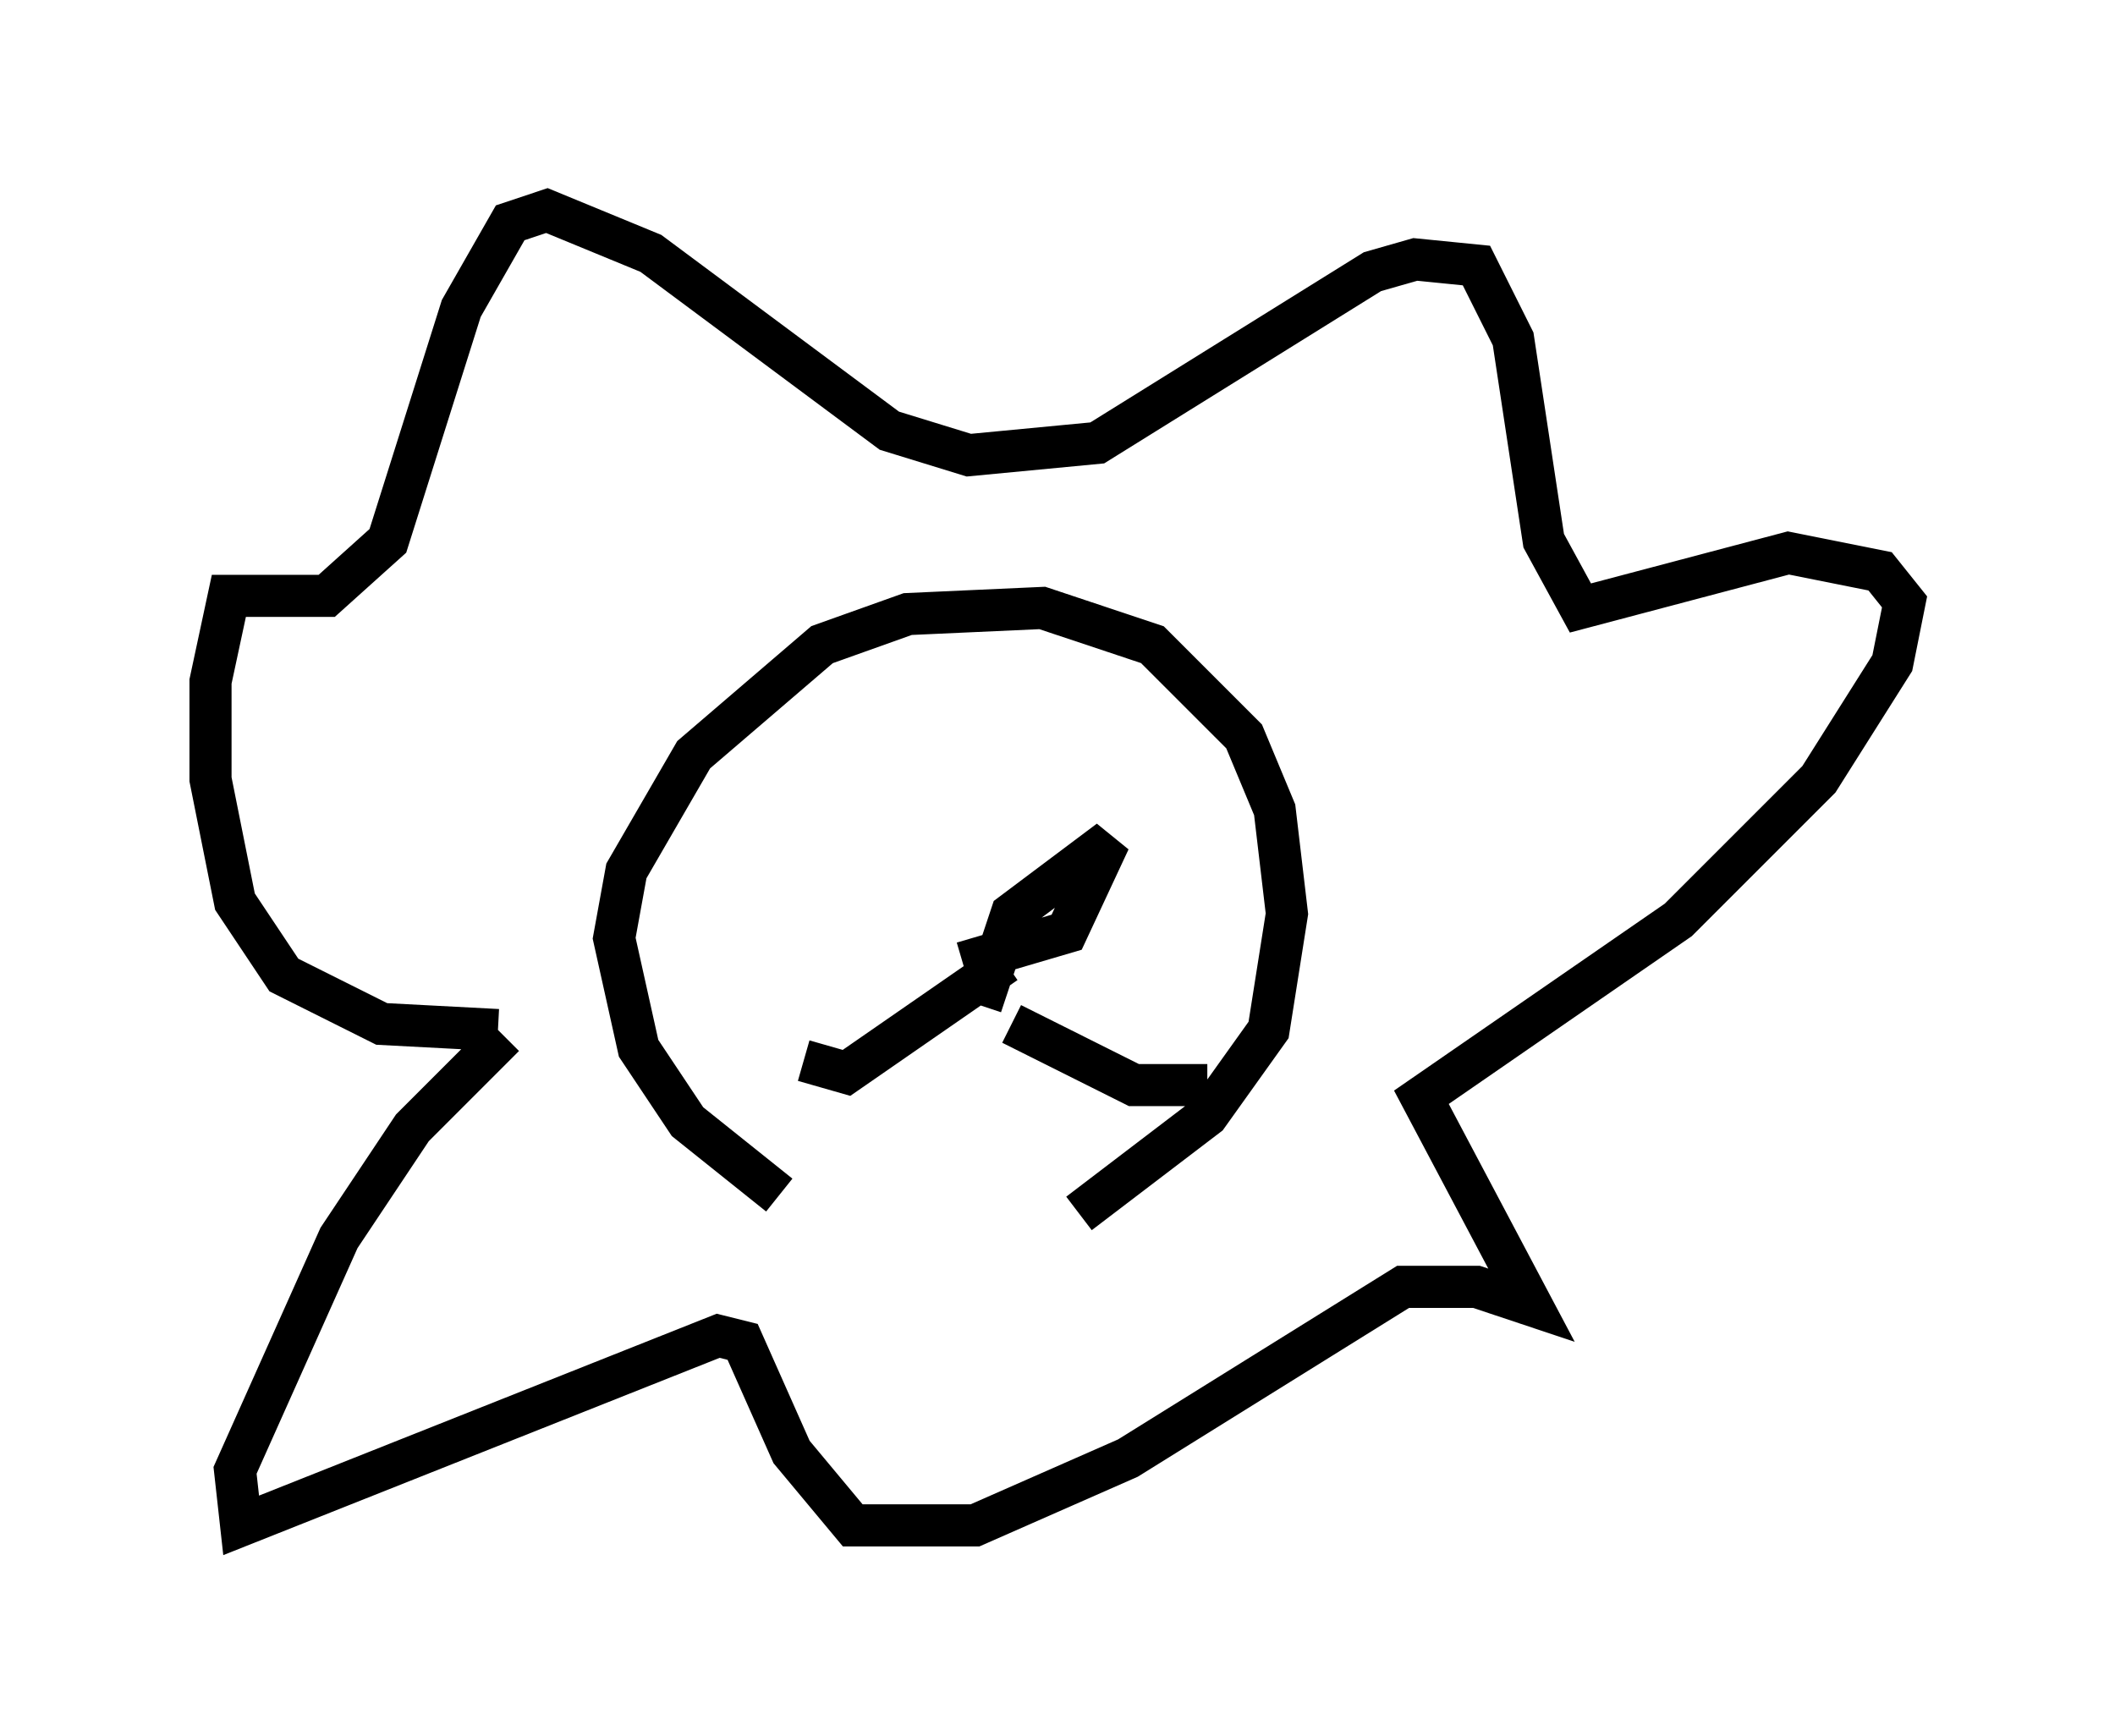 <?xml version="1.0" encoding="utf-8" ?>
<svg baseProfile="full" height="41.229" version="1.1" width="50.235" xmlns="http://www.w3.org/2000/svg" xmlns:ev="http://www.w3.org/2001/xml-events" xmlns:xlink="http://www.w3.org/1999/xlink"><defs /><rect fill="white" height="41.229" width="50.235" x="0" y="0" /><path d="M21.559, 29.402 m-3.05, -1.017 l-2.179, -1.743 -1.162, -1.743 l-0.581, -2.615 0.291, -1.598 l1.598, -2.76 3.05, -2.615 l2.034, -0.726 3.196, -0.145 l2.615, 0.872 2.179, 2.179 l0.726, 1.743 0.291, 2.469 l-0.436, 2.76 -1.453, 2.034 l-3.05, 2.324 m-13.654, -4.212 l-2.179, 2.179 -1.743, 2.615 l-2.469, 5.52 0.145, 1.307 l11.33, -4.503 0.581, 0.145 l1.162, 2.615 1.453, 1.743 l2.905, 0.0 3.631, -1.598 l6.536, -4.067 1.743, 0.0 l1.307, 0.436 -2.615, -4.939 l6.101, -4.212 3.341, -3.341 l1.743, -2.76 0.291, -1.453 l-0.581, -0.726 -2.179, -0.436 l-4.939, 1.307 -0.872, -1.598 l-0.726, -4.793 -0.872, -1.743 l-1.453, -0.145 -1.017, 0.291 l-6.536, 4.067 -3.05, 0.291 l-1.888, -0.581 -5.665, -4.212 l-2.469, -1.017 -0.872, 0.291 l-1.162, 2.034 -1.743, 5.52 l-1.453, 1.307 -2.324, 0.0 l-0.436, 2.034 0.0, 2.324 l0.581, 2.905 1.162, 1.743 l2.324, 1.162 2.76, 0.145 m11.475, -0.581 l0.726, -2.179 2.324, -1.743 l-1.017, 2.179 -2.469, 0.726 m1.017, 0.0 l-3.777, 2.615 -1.017, -0.291 m4.939, -0.872 l2.905, 1.453 1.743, 0.0 m-9.732, -7.553 l0.0, 0.0 m6.972, -1.453 l0.0, 0.0 " fill="none" stroke="black" stroke-width="1" /></svg>